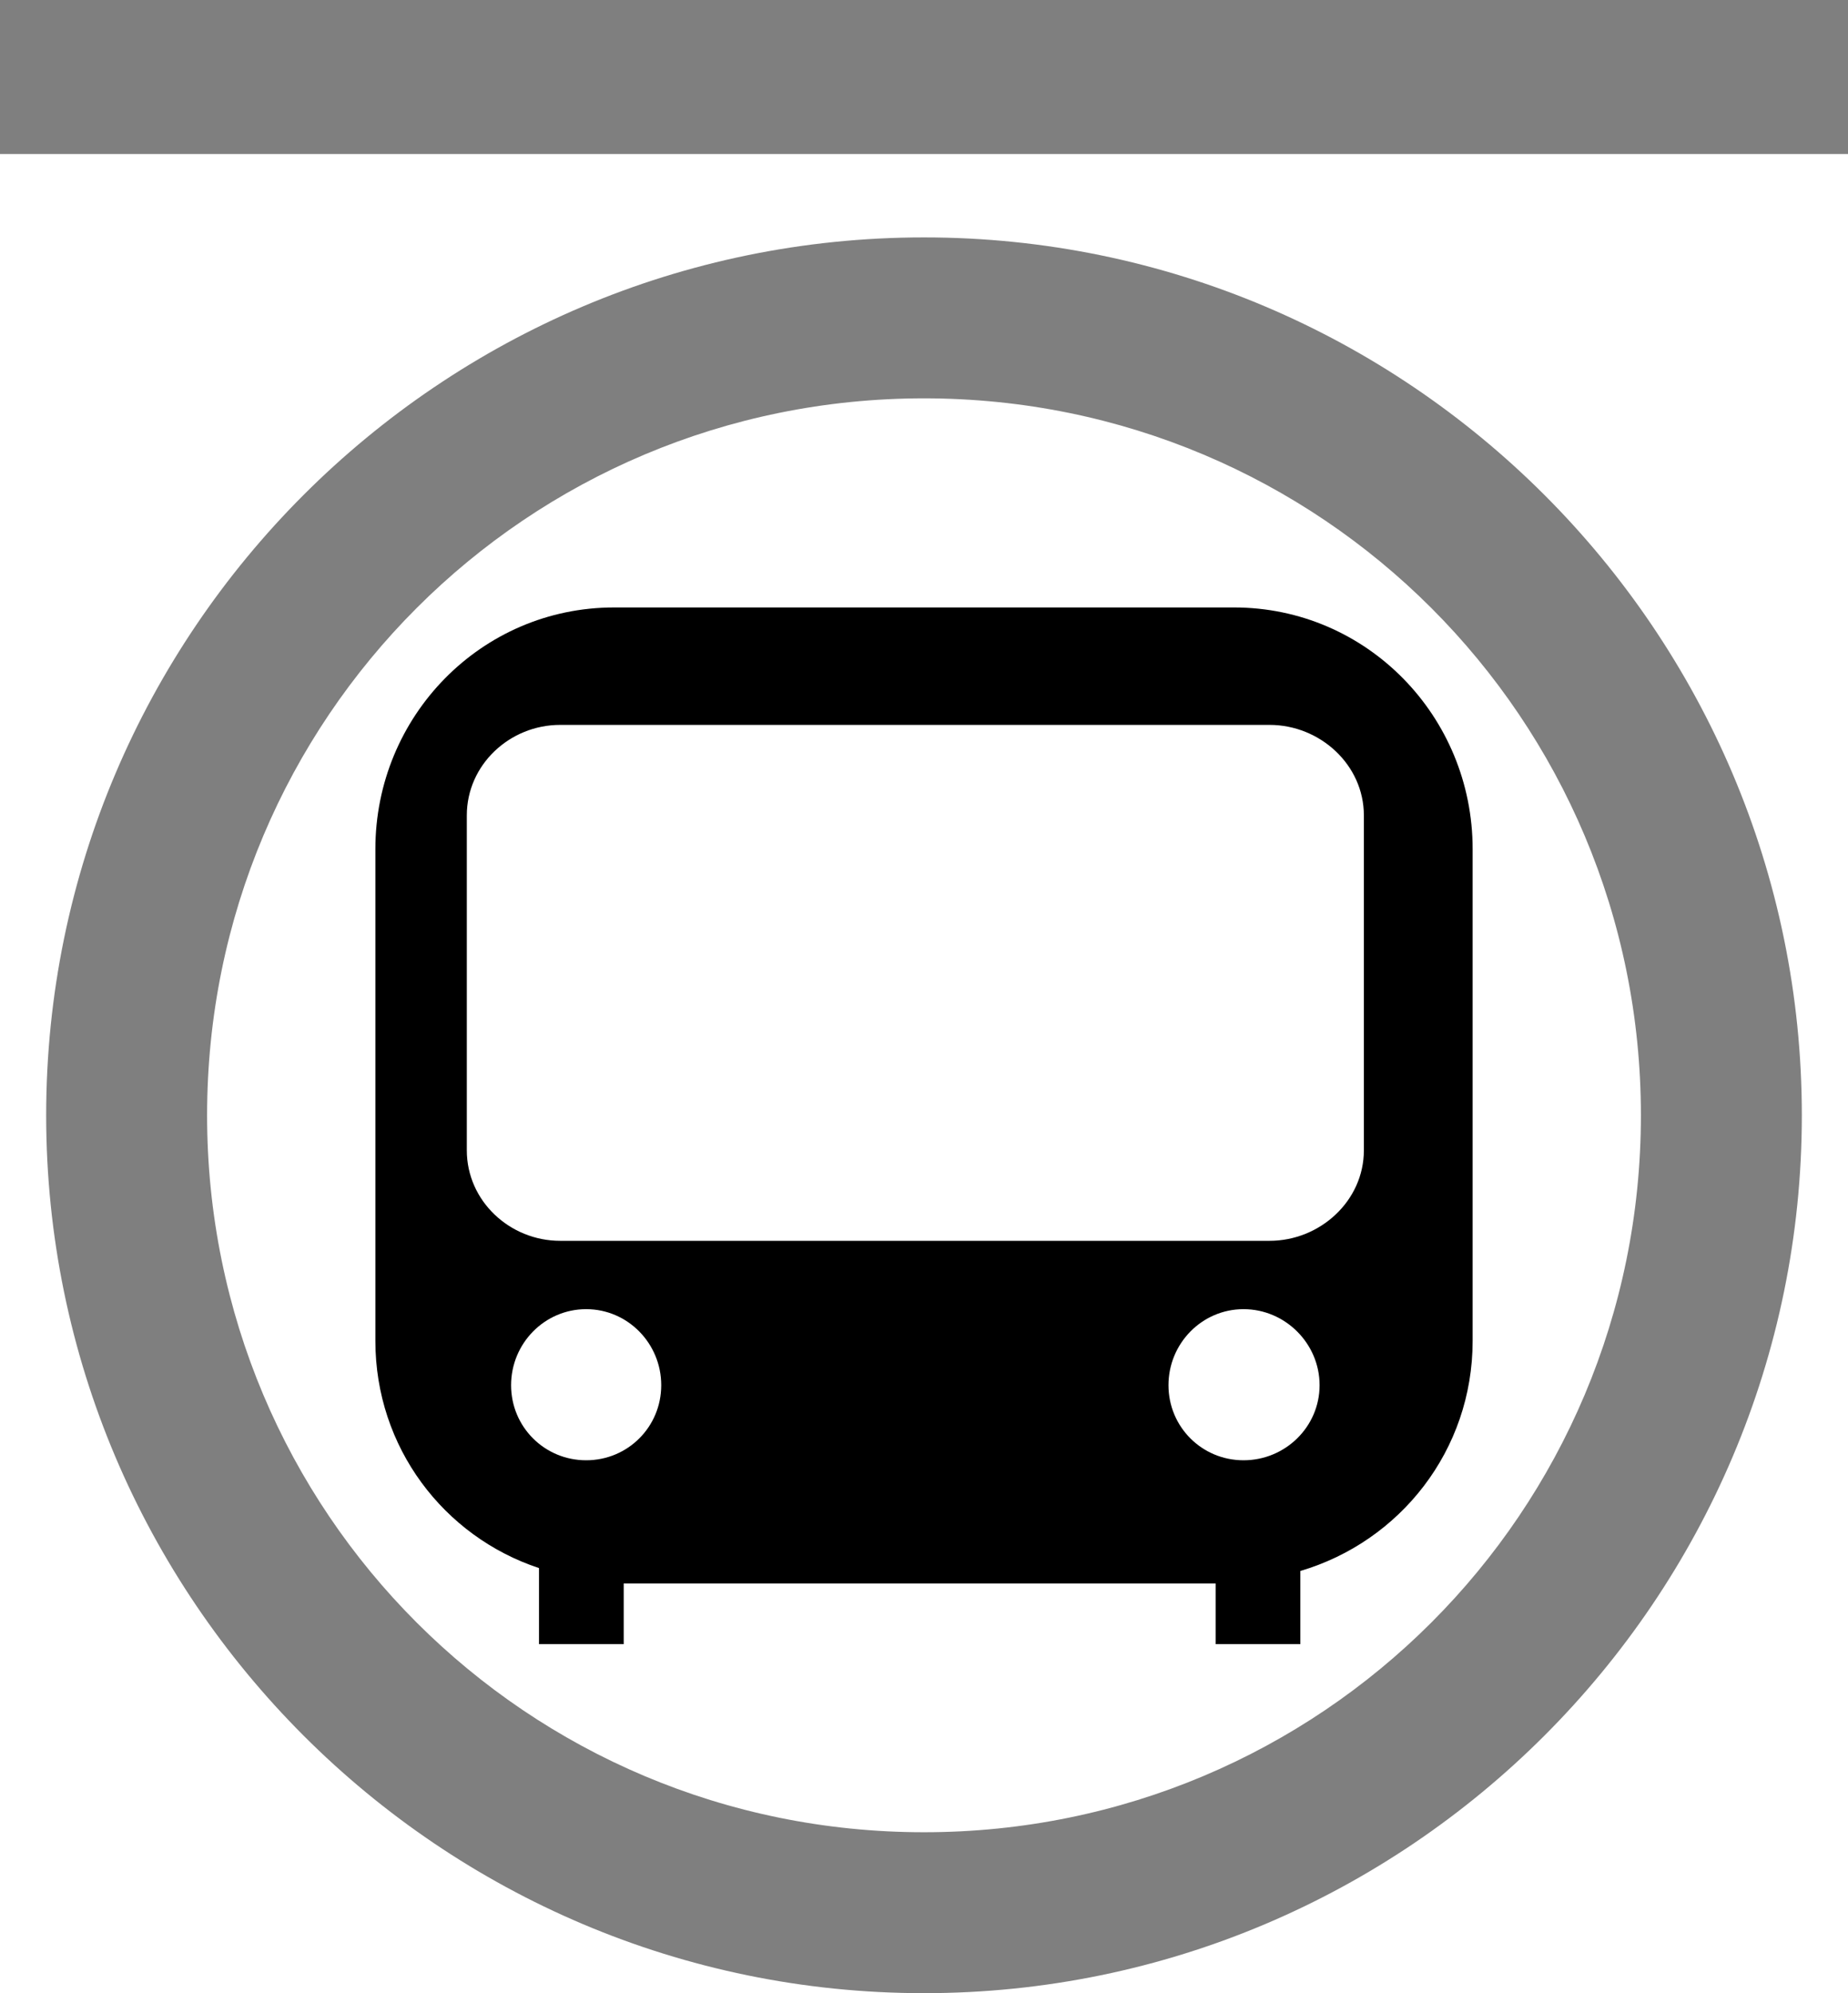 <?xml version="1.0" encoding="UTF-8" standalone="no"?>
<svg xmlns="http://www.w3.org/2000/svg" version="1.0" viewBox="0 0 477.008 514.451">
<path d="m186.58 156.789h-28.074c-34.287 0-61.614 28.072-61.614 62.359v126.953c0 27.43 17.614 50.469 42.235 58.632v19.627h21.863v-15.652h152.792v15.652h21.863v-18.882c25.717-7.583 44.471-31.119 44.471-59.378v-126.953c0-34.287-27.326-62.359-61.613-62.359h-32.049zm75.029 0h-49.937zm-117.016 30.31h183.102c13.041 0 24.347 10.312 24.347 23.353v86.458c0 13.041-11.306 23.354-24.347 23.354h-183.102c-13.041 0-24.098-10.312-24.098-23.354v-86.458c0-13.041 11.057-23.353 24.098-23.353zm6.708 150.804c10.759 0 19.378 8.868 19.378 19.626 0 10.759-8.619 19.378-19.378 19.378s-19.378-8.62-19.378-19.378c0-10.759 8.619-19.626 19.378-19.626zm169.685 0c10.759 0 19.627 8.868 19.627 19.626 0 10.759-8.868 19.378-19.627 19.378-10.759 0-19.378-8.62-19.378-19.378 0-10.759 8.62-19.626 19.378-19.626z"/>
<path opacity=".5" d="m0 0v39.75h477.008v-39.75zm238.504 61.275c-124.895-0-226.588 101.693-226.588 226.588 0 124.895 101.693 226.588 226.588 226.588s226.588-101.693 226.588-226.588-101.693-226.588-226.588-226.588zm0 41.539c102.446 0 185.049 82.603 185.049 185.049 0 102.446-82.603 185.049-185.049 185.049-102.446 0-185.049-82.603-185.049-185.049 0-102.446 82.603-185.049 185.049-185.049z"/>
</svg>

